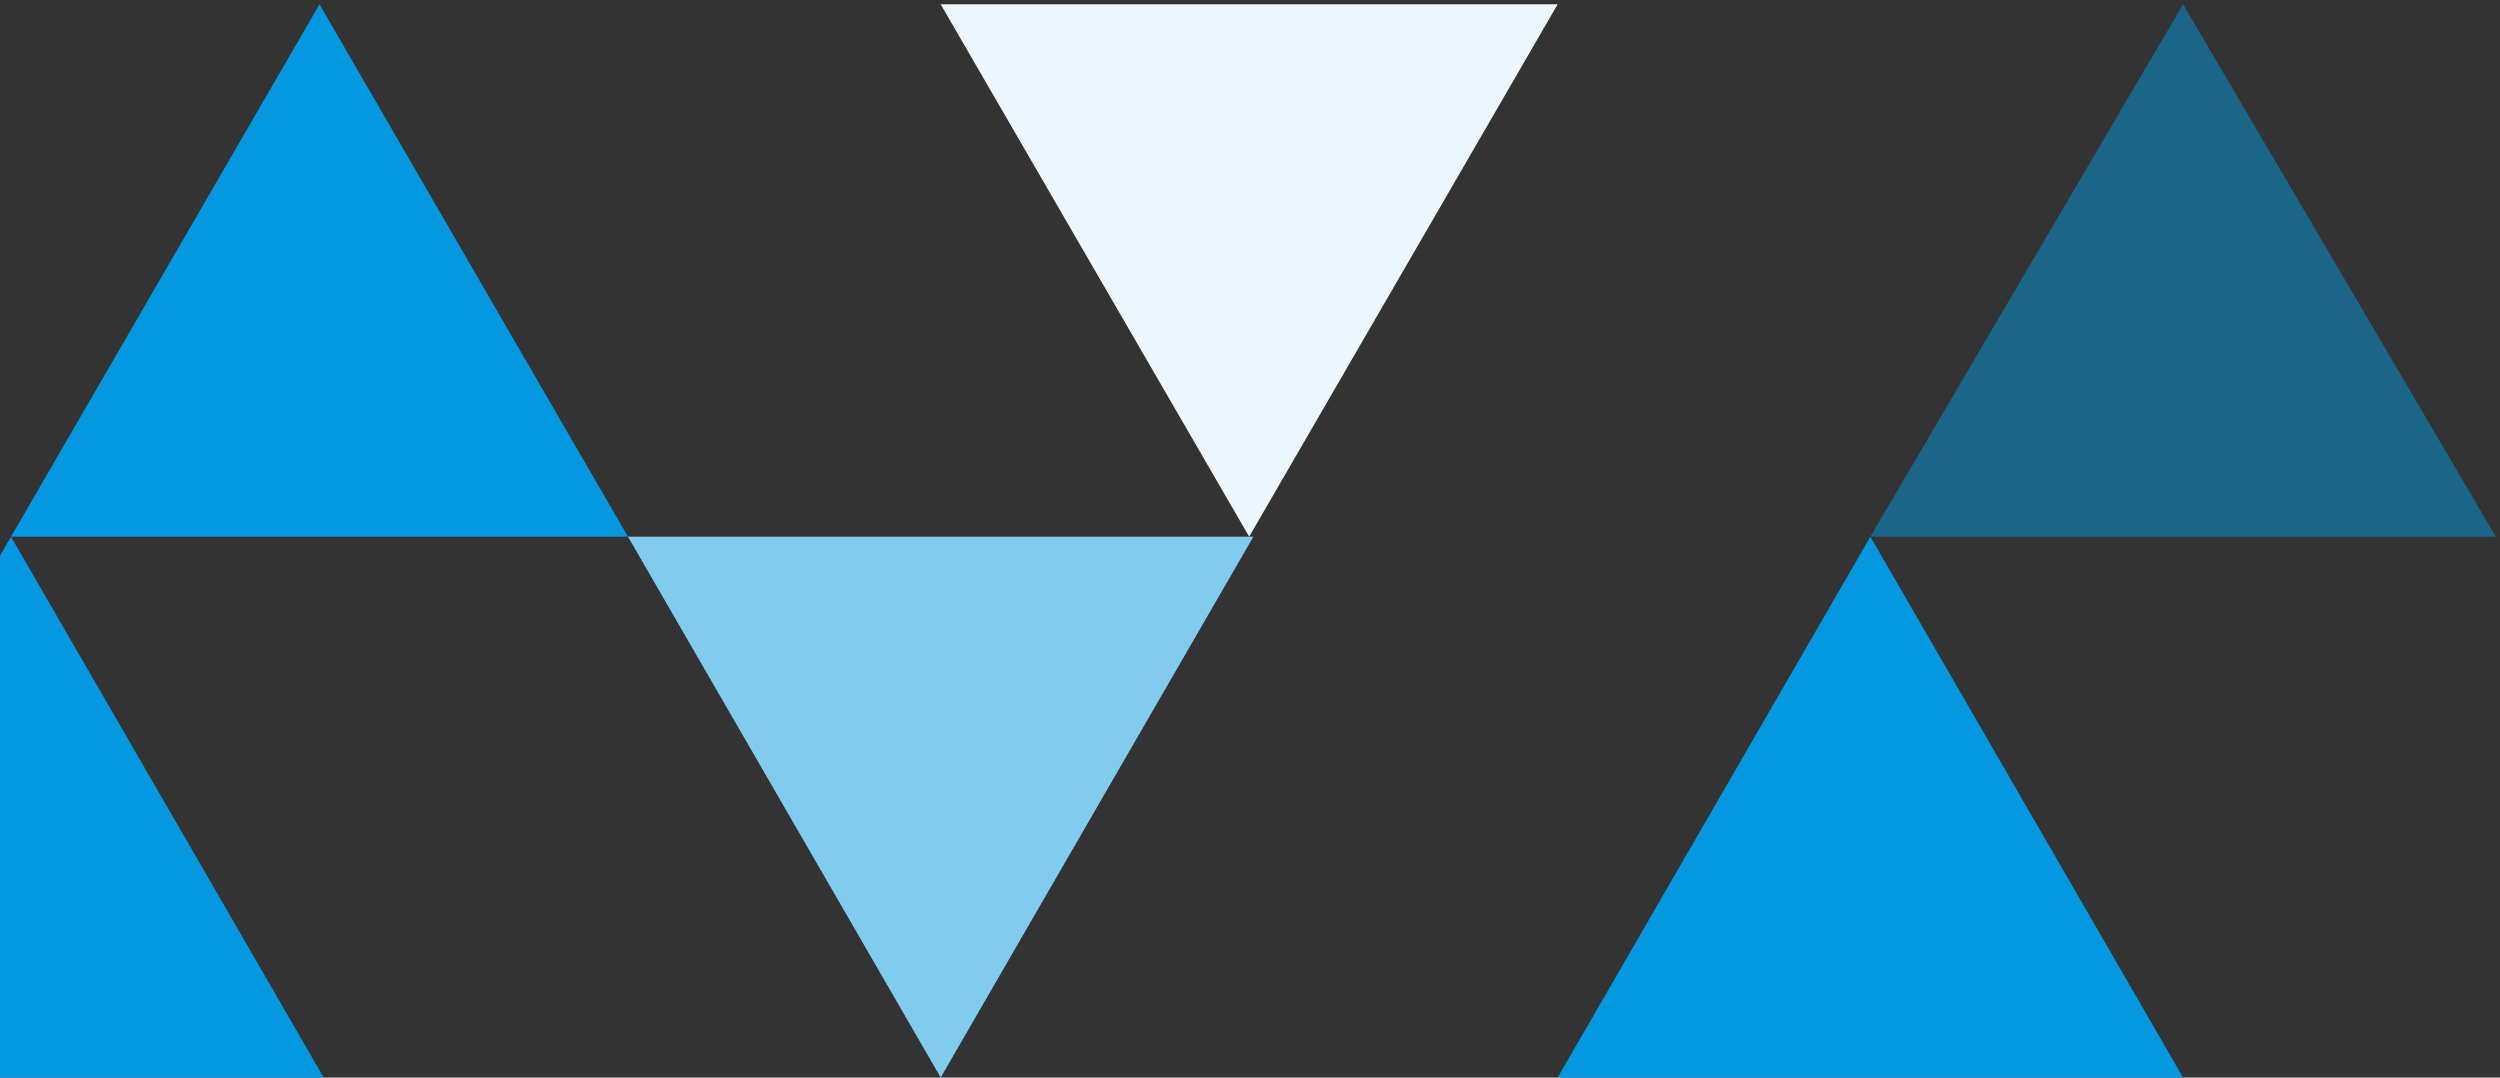 <svg width="290" height="125" viewBox="0 0 290 125" fill="none" xmlns="http://www.w3.org/2000/svg">
<rect x="0" y="0" width="290" height="125" fill="#333333" stroke="none"/>
<path d="M37.06 0.496L72.844 62.254H1.275L37.06 0.496Z" fill="#0398DF">
  <animate attributeName='fill' values='#0398DF;#0398DF00;#0398DF' dur='3.1s' repeatCount='indefinite' />
</path>
<path opacity="0.5" d="M253.239 0.496L289.514 62.254H216.964L253.239 0.496Z" fill="#0398DF">
  <animate attributeName='fill' values='#0398DF;#0398DF00;#0398DF' dur='3.2s' repeatCount='indefinite' />
</path>
<path d="M216.964 62.255L253.239 124.993H180.689L216.964 62.255Z" fill="#0398DF">
  <animate attributeName='fill' values='#0398DF;#0398DF00;#0398DF' dur='3.3s' repeatCount='indefinite' />
</path>
<path d="M1.275 62.255L37.55 124.993H-35L1.275 62.255Z" fill="#0398DF">
  <animate attributeName='fill' values='#0398DF;#0398DF00;#0398DF' dur='3.4s' repeatCount='indefinite' />
</path>
<path d="M144.904 62.255L180.689 0.497H109.119L144.904 62.255Z" fill="#ECF7FD">
  <animate attributeName='fill' values='#ECF7FD;#0398DF;#ECF7FD' dur='3.5s' repeatCount='indefinite' />
</path>
<path d="M109.119 124.993L145.394 62.255H72.844L109.119 124.993Z" fill="#81CBEF">
  <animate attributeName='fill' values='#81CBEF;#81CBEF00;#81CBEF' dur='3.6s' repeatCount='indefinite' />
</path>
</svg>

